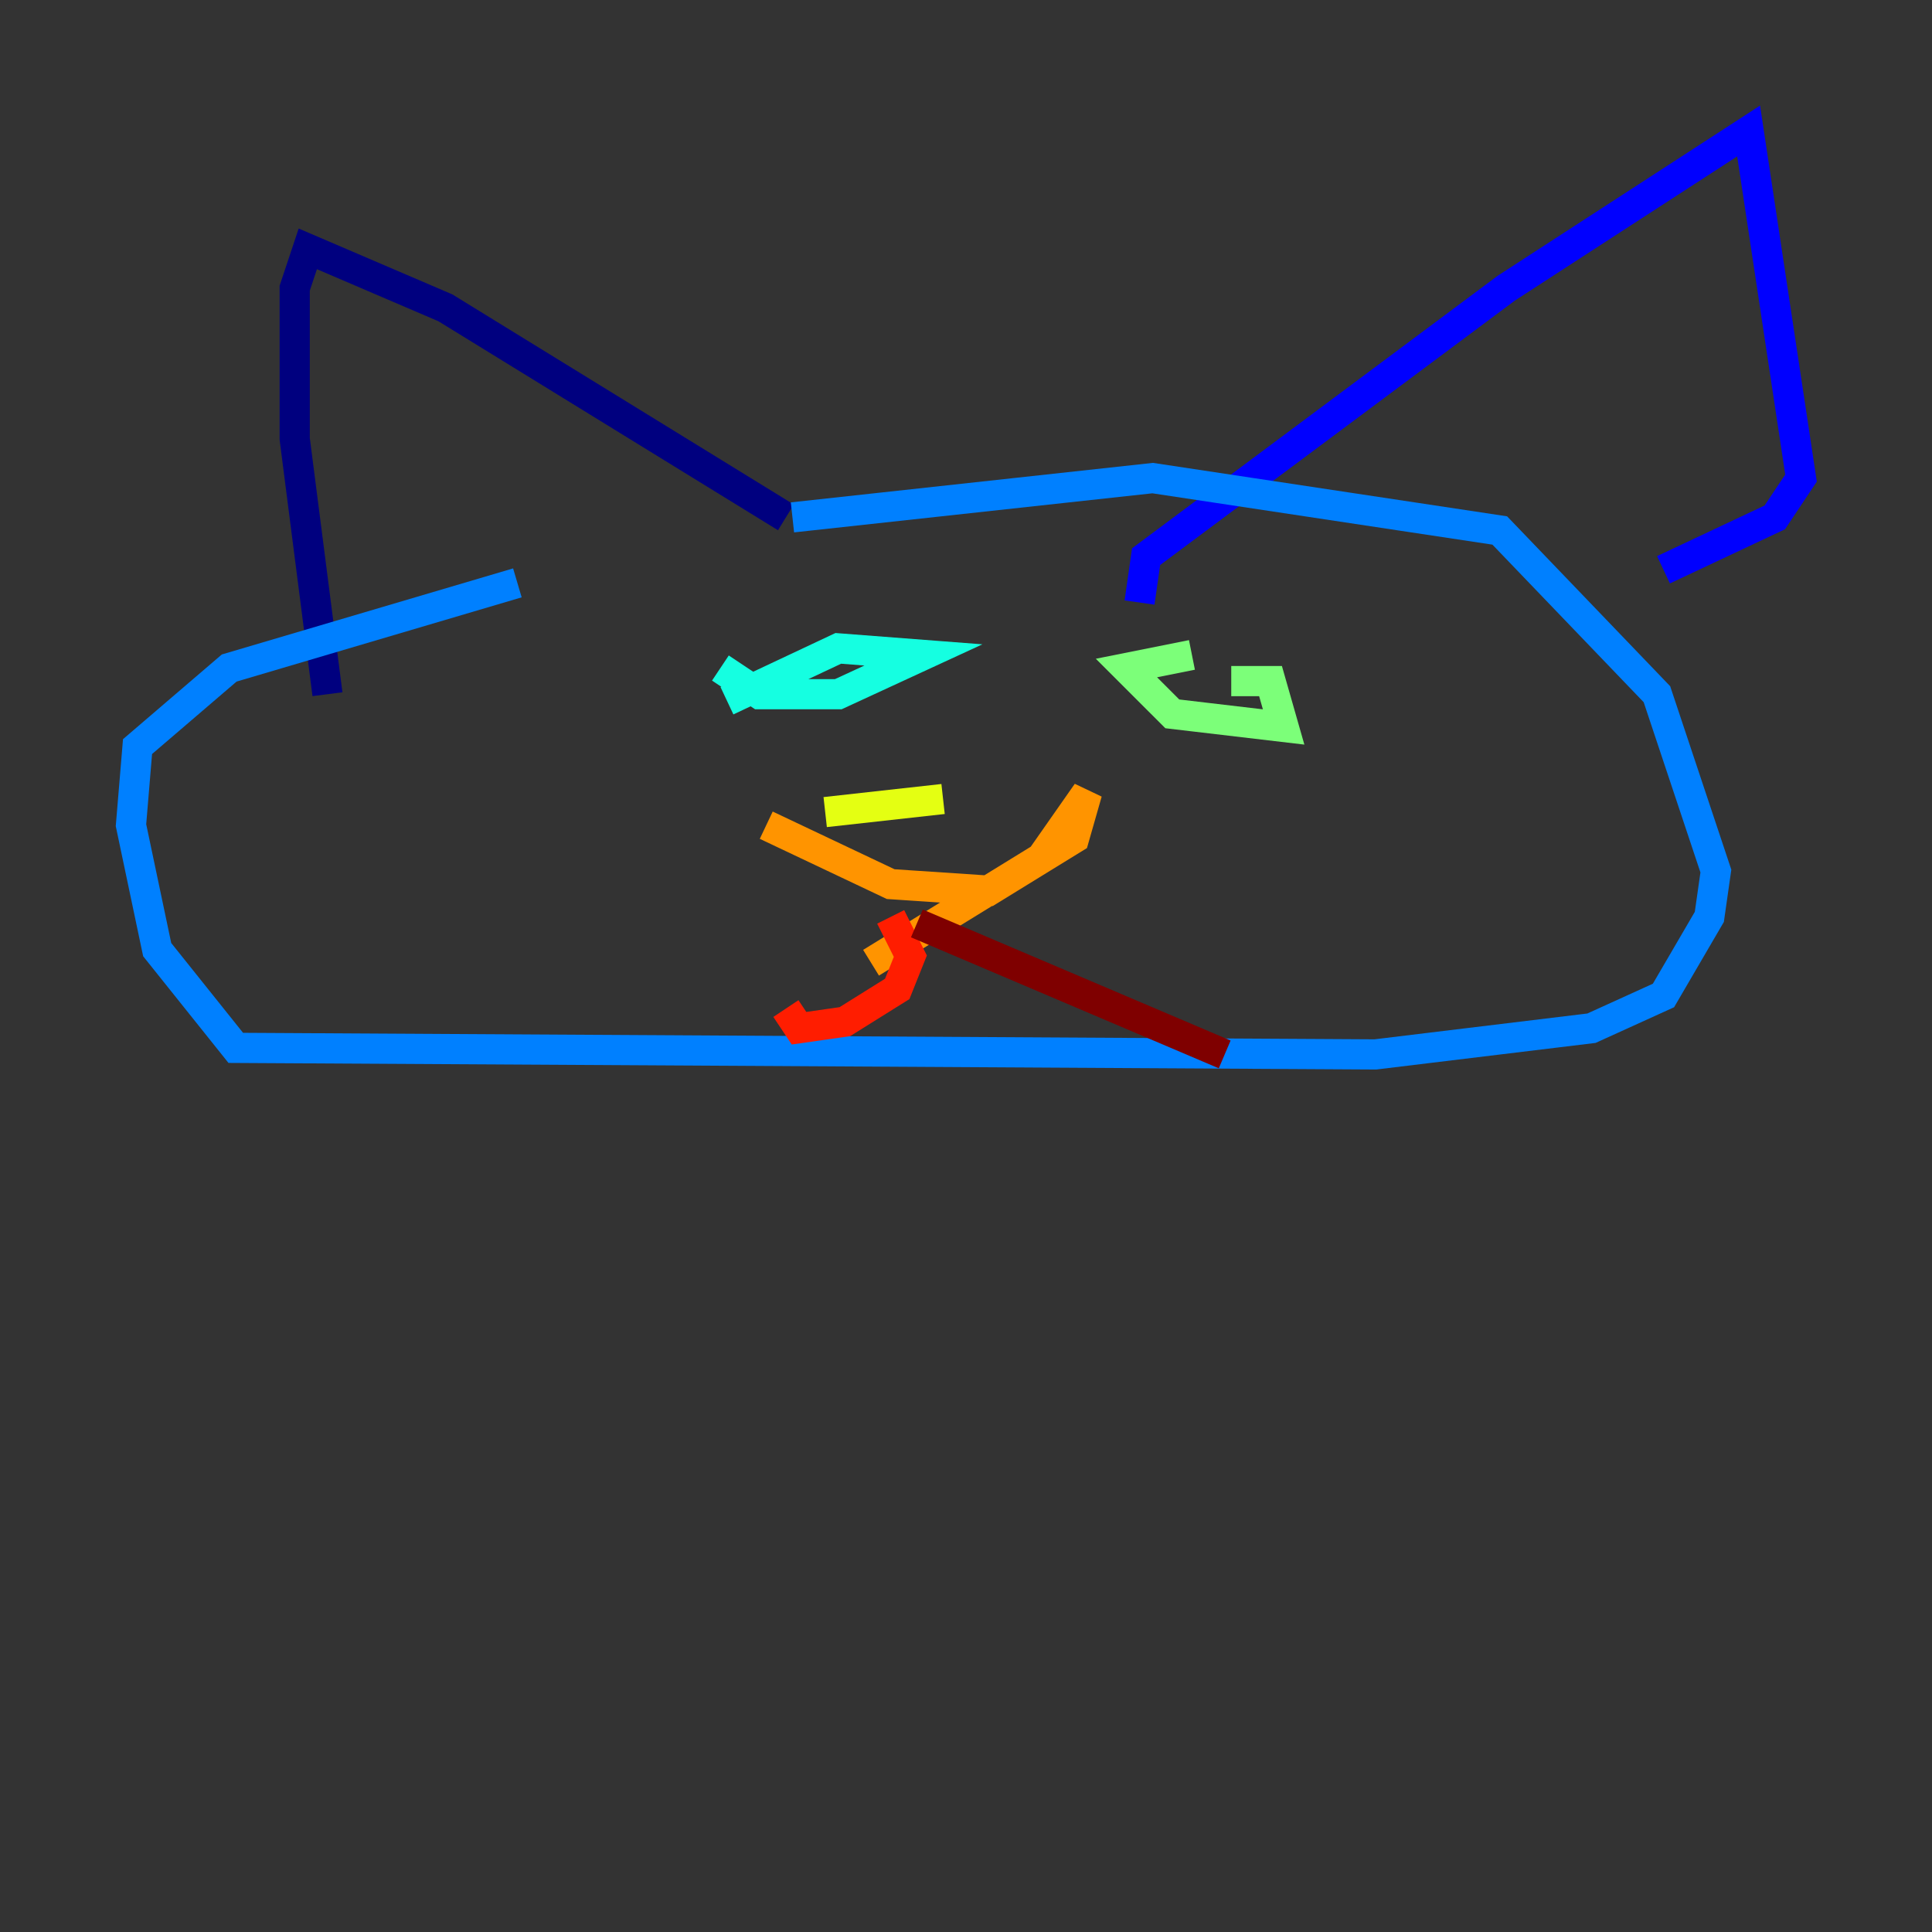 <?xml version="1.0" encoding="utf-8" ?>
<svg baseProfile="tiny" height="128" version="1.2" viewBox="0,0,128,128" width="128" xmlns="http://www.w3.org/2000/svg" xmlns:ev="http://www.w3.org/2001/xml-events" xmlns:xlink="http://www.w3.org/1999/xlink"><rect x="0" y="0" width="128" height="128" fill="#333333" stroke="none"/><defs /><polyline fill="none" points="21.695,45.993 19.525,29.071 19.525,19.091 20.393,16.488 29.505,20.393 52.068,34.278" stroke="#00007f" stroke-width="2" /><polyline fill="none" points="75.498,39.919 75.932,36.881 99.797,19.091 115.851,8.678 119.322,31.675 117.586,34.278 110.21,37.749" stroke="#0000ff" stroke-width="2" /><polyline fill="none" points="52.502,34.278 76.366,31.675 99.363,35.146 109.776,45.993 113.681,57.709 113.248,60.746 110.21,65.953 105.437,68.122 91.119,69.858 15.62,69.424 10.414,62.915 8.678,54.671 9.112,49.464 15.186,44.258 34.278,38.617" stroke="#0080ff" stroke-width="2" /><polyline fill="none" points="48.163,46.427 55.539,42.956 61.18,43.39 55.539,45.993 50.332,45.993 47.729,44.258" stroke="#15ffe1" stroke-width="2" /><polyline fill="none" points="81.573,45.125 84.176,45.125 85.044,48.163 77.668,47.295 74.63,44.258 78.969,43.39" stroke="#7cff79" stroke-width="2" /><polyline fill="none" points="54.671,53.803 62.481,52.936" stroke="#e4ff12" stroke-width="2" /><polyline fill="none" points="50.766,54.671 59.01,58.576 65.519,59.01 71.159,55.539 72.027,52.502 68.99,56.841 57.709,63.783" stroke="#ff9400" stroke-width="2" /><polyline fill="none" points="59.01,60.746 60.312,63.349 59.444,65.519 55.973,67.688 52.936,68.122 52.068,66.82" stroke="#ff1d00" stroke-width="2" /><polyline fill="none" points="60.746,61.18 81.139,69.858" stroke="#7f0000" stroke-width="2" /></svg>